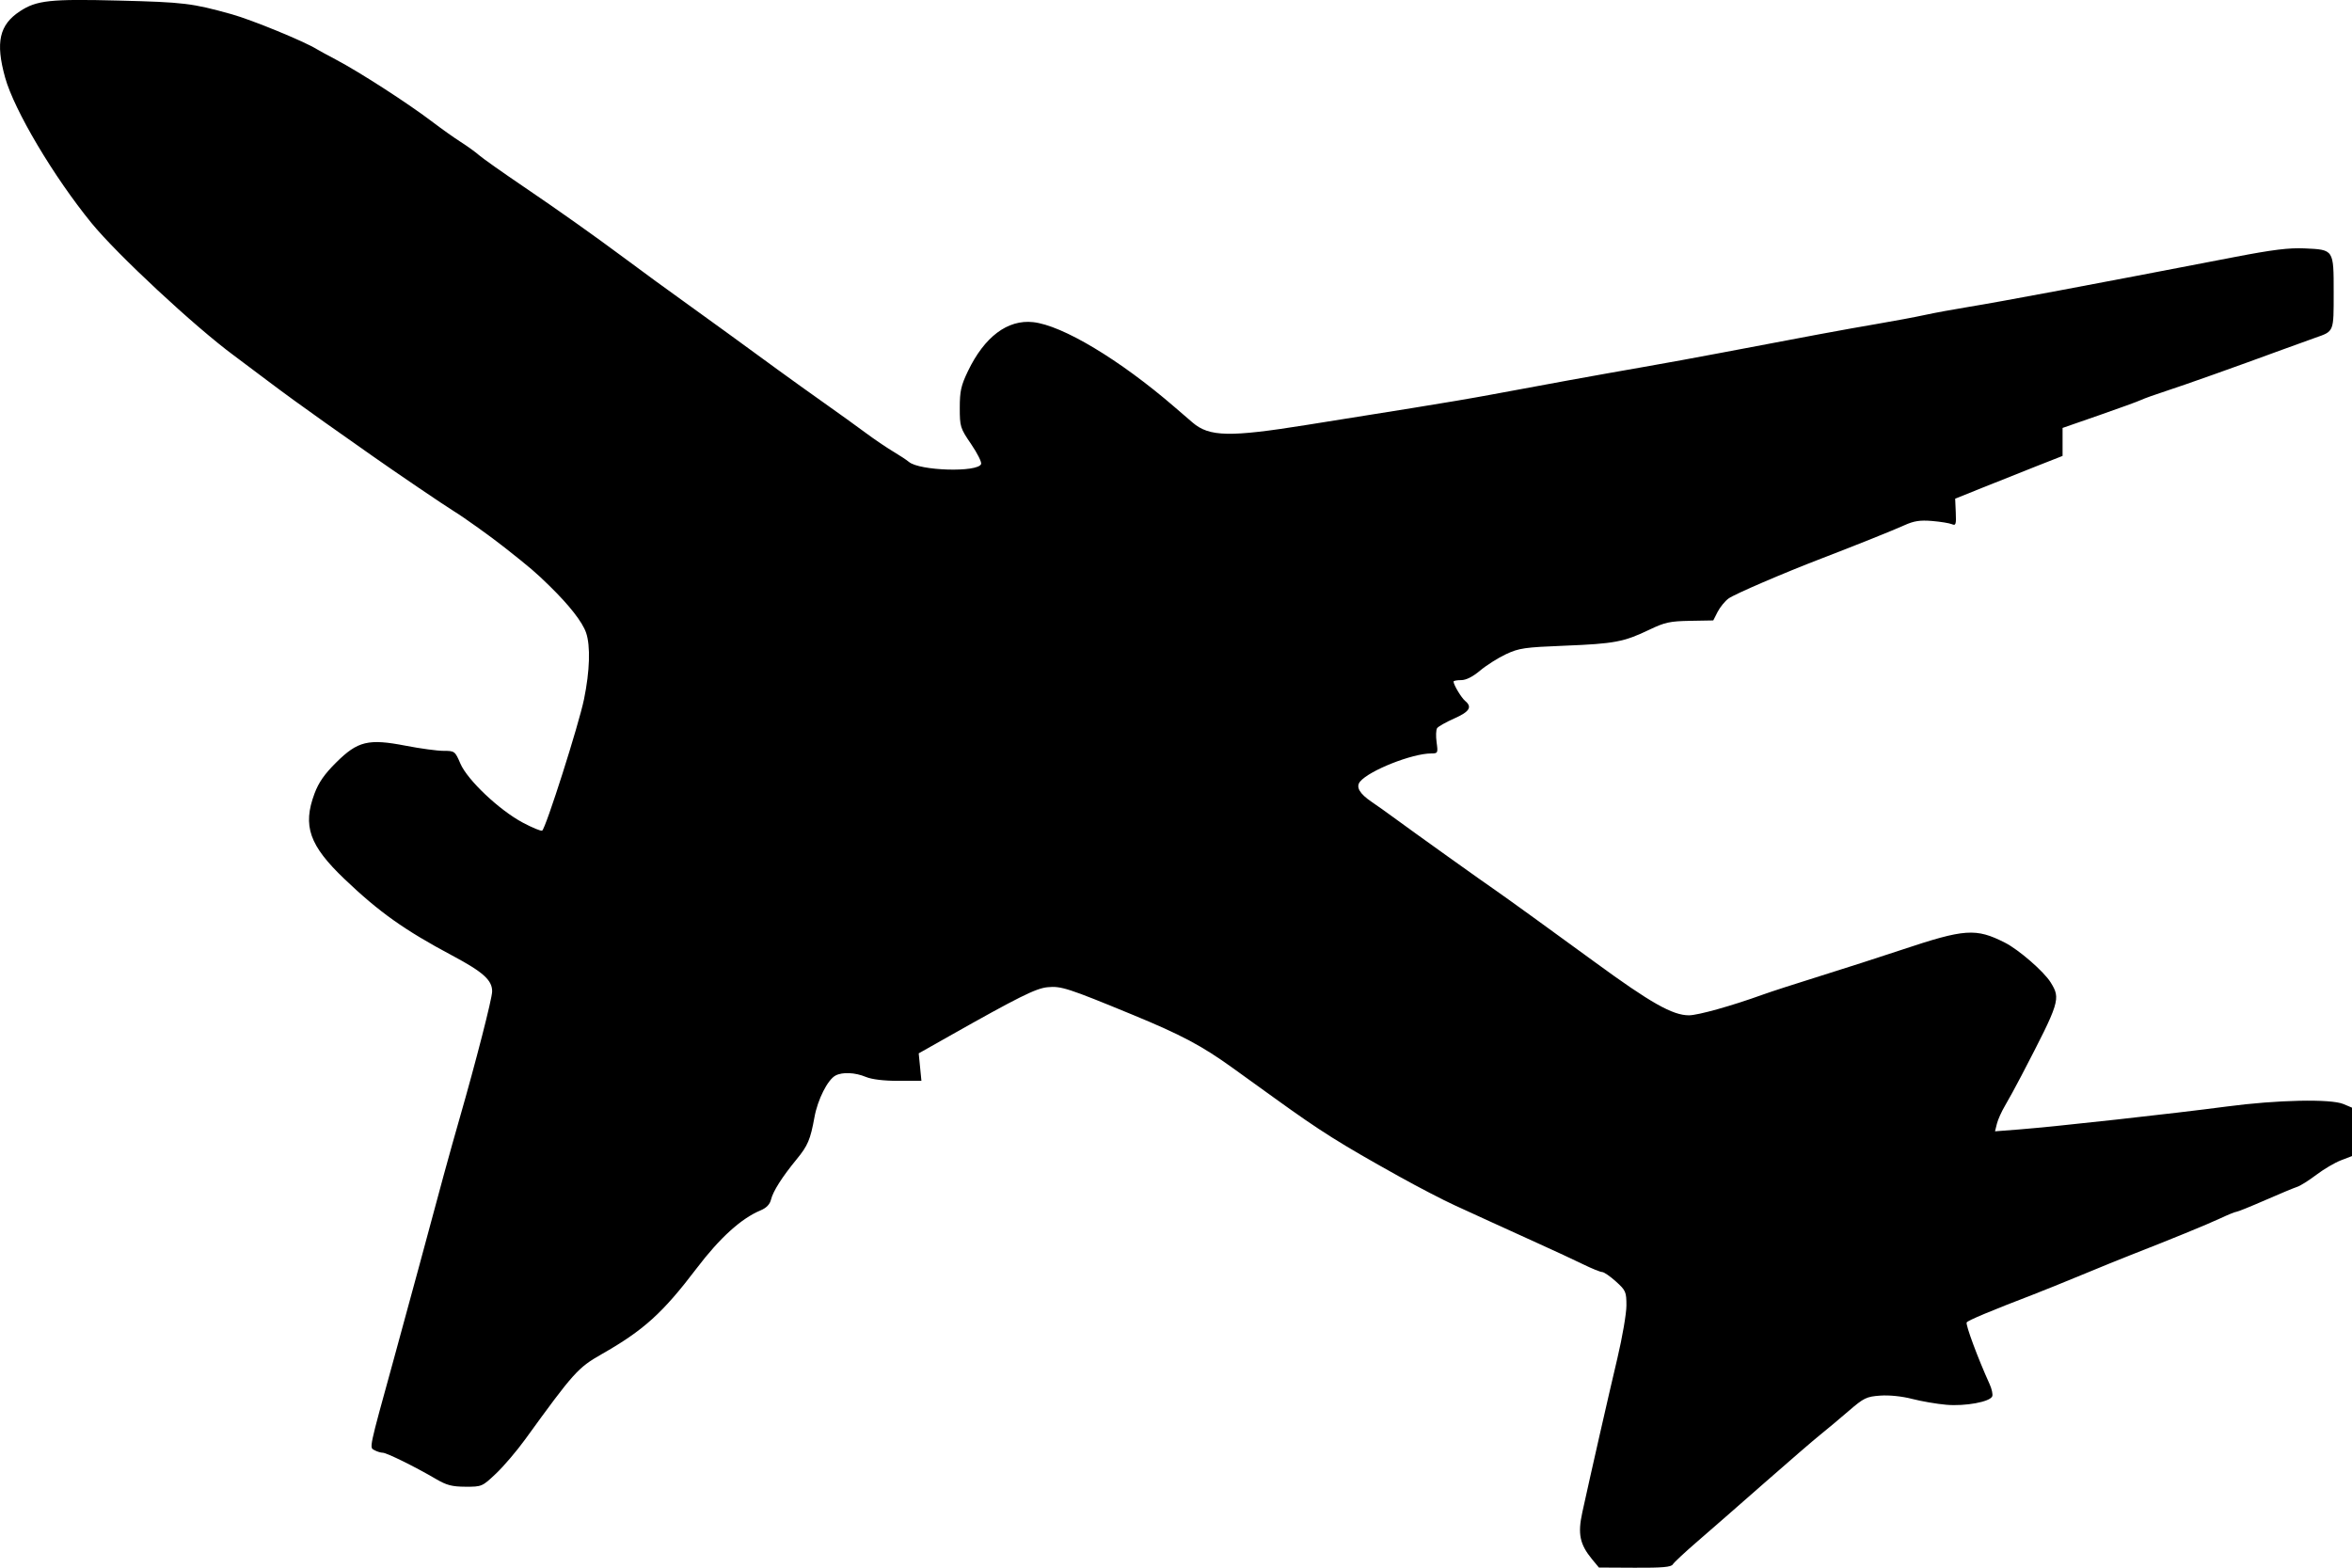<?xml version="1.0" encoding="UTF-8" standalone="no"?>
<svg
   xmlns:dc="http://purl.org/dc/elements/1.1/"
   xmlns:cc="http://creativecommons.org/ns#"
   xmlns:rdf="http://www.w3.org/1999/02/22-rdf-syntax-ns#"
   xmlns:svg="http://www.w3.org/2000/svg"
   xmlns="http://www.w3.org/2000/svg"
   xmlns:sodipodi="http://sodipodi.sourceforge.net/DTD/sodipodi-0.dtd"
   xmlns:inkscape="http://www.inkscape.org/namespaces/inkscape"
   width="237.571mm"
   height="158.393mm"
   viewBox="0 0 237.571 158.393"
   version="1.1"
   id="svg8"
   inkscape:version="1.0 (4035a4f, 2020-05-01)"
   sodipodi:docname="Plane.svg">
  <defs
     id="defs2" />
  <sodipodi:namedview
     id="base"
     pagecolor="#ffffff"
     bordercolor="#666666"
     borderopacity="1.0"
     inkscape:pageopacity="0.0"
     inkscape:pageshadow="2"
     inkscape:zoom="0.35"
     inkscape:cx="538.59519"
     inkscape:cy="378.21587"
     inkscape:document-units="mm"
     inkscape:current-layer="layer1"
     inkscape:document-rotation="0"
     showgrid="false"
     fit-margin-top="0"
     fit-margin-left="0"
     fit-margin-right="0"
     fit-margin-bottom="0"
     inkscape:snap-midpoints="true"
     inkscape:window-width="1252"
     inkscape:window-height="801"
     inkscape:window-x="0"
     inkscape:window-y="23"
     inkscape:window-maximized="0" />
  <g
     inkscape:label="Layer 1"
     inkscape:groupmode="layer"
     id="layer1"
     transform="translate(36.67,-48.097)">
    <path
       d=""
       id="path63"
       style="fill:#000000;stroke-width:0.265" />
    <path
       id="path138"
       d="m 124.143,205.628 c -1.245,-1.517 -1.462,-2.562 -0.985,-4.747 0.83,-3.804 2.646,-11.785 3.54,-15.56 0.502,-2.121 0.914,-4.518 0.914,-5.327 0,-1.381 -0.065,-1.53 -1.059,-2.428 -0.583,-0.526 -1.208,-0.957 -1.389,-0.957 -0.181,6e-5 -1.044,-0.35 -1.917,-0.777 -0.873,-0.428 -2.957,-1.396 -4.63,-2.152 -1.673,-0.756 -3.757,-1.705 -4.63,-2.108 -0.873,-0.403 -2.54,-1.167 -3.704,-1.697 -1.164,-0.53 -3.724,-1.86 -5.689,-2.955 -5.946,-3.313 -7.818,-4.49 -12.472,-7.846 -1.257,-0.906 -3.195,-2.302 -4.307,-3.103 -3.092,-2.225 -5.173,-3.331 -10.076,-5.352 -6.541,-2.696 -7.233,-2.92 -8.599,-2.785 -1.187,0.118 -2.905,0.974 -10.012,4.987 l -3,1.695 0.137,1.389 0.137,1.389 h -2.33 c -1.472,0 -2.679,-0.146 -3.28,-0.397 -1.091,-0.456 -2.372,-0.513 -3.072,-0.138 -0.79,0.423 -1.799,2.423 -2.122,4.209 -0.411,2.264 -0.67,2.875 -1.812,4.264 -1.443,1.755 -2.37,3.212 -2.573,4.044 -0.123,0.503 -0.464,0.856 -1.075,1.111 -1.941,0.811 -4.106,2.774 -6.423,5.825 -3.462,4.558 -5.364,6.278 -9.63,8.706 -2.376,1.352 -2.818,1.845 -7.696,8.58 -0.855,1.181 -2.187,2.745 -2.961,3.476 -1.385,1.31 -1.431,1.33 -3.076,1.324 -1.364,-0.005 -1.912,-0.149 -2.992,-0.784 -2.063,-1.212 -4.975,-2.65 -5.368,-2.65 -0.196,0 -0.566,-0.113 -0.824,-0.251 -0.542,-0.29 -0.625,0.101 1.958,-9.274 0.822,-2.983 1.957,-7.15 2.523,-9.26 2.205,-8.222 3.141,-11.639 4.092,-14.949 1.666,-5.798 3.291,-12.134 3.3,-12.863 0.013,-1.139 -0.901,-1.962 -4.03,-3.631 -4.832,-2.576 -7.362,-4.372 -10.869,-7.716 -3.571,-3.405 -4.265,-5.381 -3.042,-8.655 0.417,-1.116 1.008,-1.965 2.183,-3.131 2.184,-2.169 3.254,-2.428 7.021,-1.698 1.473,0.286 3.195,0.519 3.827,0.519 1.122,0 1.161,0.03 1.704,1.291 0.714,1.66 3.936,4.705 6.315,5.968 0.958,0.509 1.833,0.869 1.944,0.8 0.363,-0.224 3.694,-10.685 4.226,-13.272 0.586,-2.847 0.665,-5.392 0.21,-6.72 -0.372,-1.085 -1.685,-2.766 -3.697,-4.733 -1.395,-1.364 -1.891,-1.789 -4.485,-3.84 -1.417,-1.121 -4.15,-3.078 -5.171,-3.704 -0.947,-0.58 -5.992,-4.004 -8.299,-5.632 -0.8,-0.565 -2.943,-2.076 -4.763,-3.358 -1.819,-1.282 -4.344,-3.117 -5.611,-4.079 -1.267,-0.962 -2.87,-2.165 -3.562,-2.674 -3.919,-2.886 -11.787,-10.206 -14.362,-13.361 -3.831,-4.694 -7.821,-11.417 -8.735,-14.717 -0.984,-3.551 -0.588,-5.317 1.502,-6.691 1.679,-1.104 3.052,-1.252 9.98,-1.077 6.591,0.167 7.402,0.265 11.395,1.377 2.029,0.565 7.321,2.736 8.599,3.528 0.218,0.135 1.077,0.603 1.907,1.04 2.426,1.275 7.343,4.452 9.865,6.373 0.874,0.666 2.125,1.552 2.779,1.969 0.655,0.417 1.488,1.019 1.852,1.338 0.364,0.318 2.388,1.748 4.498,3.178 3.381,2.291 7.168,4.974 10.054,7.123 2.025,1.508 4.74,3.492 6.154,4.496 0.82,0.582 2.796,2.011 4.392,3.175 1.596,1.164 3.895,2.84 5.108,3.725 1.213,0.885 3.337,2.407 4.719,3.383 1.382,0.976 3.228,2.305 4.101,2.954 0.873,0.649 2.123,1.498 2.778,1.888 0.655,0.389 1.379,0.866 1.609,1.06 1.077,0.908 6.96,1.082 7.293,0.215 0.072,-0.189 -0.383,-1.097 -1.012,-2.018 -1.098,-1.608 -1.143,-1.754 -1.143,-3.663 0,-1.683 0.127,-2.251 0.827,-3.708 1.669,-3.471 3.999,-5.223 6.577,-4.946 2.957,0.318 8.752,3.795 14.291,8.577 0.728,0.628 1.546,1.333 1.819,1.566 1.694,1.45 3.731,1.492 11.543,0.239 3.129,-0.502 7.951,-1.273 10.716,-1.714 2.765,-0.441 6.277,-1.038 7.805,-1.327 4.378,-0.827 11.436,-2.108 15.478,-2.809 2.037,-0.353 5.609,-1.006 7.938,-1.451 8.305,-1.587 12.48,-2.361 15.61,-2.894 1.746,-0.297 3.949,-0.709 4.895,-0.916 0.946,-0.206 2.91,-0.568 4.366,-0.805 3.268,-0.531 12.235,-2.212 26.935,-5.05 3.798,-0.733 5.462,-0.938 7.037,-0.867 2.965,0.135 2.938,0.093 2.938,4.459 0,4.022 0.048,3.903 -1.852,4.568 -0.655,0.229 -2.143,0.767 -3.307,1.195 -4.672,1.719 -9.896,3.576 -11.774,4.186 -1.091,0.355 -2.223,0.76 -2.514,0.901 -0.291,0.141 -2.196,0.835 -4.233,1.543 l -3.704,1.287 v 1.414 1.414 l -2.646,1.041 c -1.455,0.573 -3.896,1.545 -5.424,2.161 l -2.778,1.119 0.06,1.385 c 0.053,1.222 0.006,1.362 -0.397,1.19 -0.251,-0.107 -1.153,-0.253 -2.003,-0.324 -1.203,-0.1 -1.82,-0.006 -2.778,0.426 -1.176,0.53 -4.977,2.054 -8.376,3.359 -3.86,1.482 -8.787,3.602 -9.393,4.043 -0.364,0.265 -0.861,0.872 -1.105,1.35 l -0.443,0.869 -2.335,0.041 c -2.041,0.036 -2.559,0.148 -4.117,0.896 -2.573,1.235 -3.528,1.416 -8.537,1.615 -4.076,0.162 -4.634,0.243 -5.953,0.862 -0.8,0.376 -1.972,1.118 -2.605,1.65 -0.745,0.627 -1.42,0.967 -1.918,0.967 -0.423,0 -0.769,0.065 -0.769,0.145 0,0.325 0.786,1.635 1.173,1.957 0.74,0.614 0.443,1.089 -1.107,1.775 -0.837,0.37 -1.614,0.81 -1.727,0.978 -0.113,0.168 -0.136,0.811 -0.05,1.429 0.15,1.081 0.129,1.124 -0.55,1.124 -1.92,0 -6.279,1.73 -7.188,2.852 -0.436,0.539 -0.041,1.219 1.192,2.05 0.539,0.364 1.583,1.106 2.32,1.65 1.686,1.245 9.286,6.677 10.171,7.269 0.619,0.415 6.182,4.438 10.054,7.27 5.614,4.108 7.846,5.369 9.492,5.364 0.917,-0.003 4.343,-0.962 7.441,-2.084 0.8,-0.29 3.42,-1.139 5.821,-1.887 2.401,-0.748 6.092,-1.937 8.202,-2.641 6.413,-2.14 7.509,-2.216 10.451,-0.728 1.396,0.707 3.94,2.918 4.619,4.017 1.028,1.664 0.946,1.925 -2.95,9.412 -0.568,1.091 -1.316,2.461 -1.662,3.043 -0.346,0.582 -0.715,1.402 -0.819,1.823 l -0.19,0.765 2.485,-0.193 c 3.53,-0.274 15.714,-1.621 20.874,-2.307 5.112,-0.68 10.553,-0.797 11.84,-0.254 l 0.86,0.363 v 2.446 2.445 l -1.124,0.432 c -0.618,0.238 -1.735,0.896 -2.482,1.463 -0.747,0.567 -1.614,1.113 -1.927,1.212 -0.313,0.099 -1.773,0.707 -3.245,1.351 -1.471,0.643 -2.774,1.17 -2.894,1.17 -0.12,0 -0.847,0.295 -1.615,0.656 -1.282,0.602 -5.134,2.18 -9.069,3.714 -0.873,0.34 -3.076,1.236 -4.895,1.99 -1.819,0.754 -4.022,1.645 -4.895,1.98 -4.319,1.657 -6.63,2.625 -6.774,2.838 -0.139,0.205 1.139,3.648 2.316,6.236 0.22,0.483 0.339,1.035 0.266,1.226 -0.216,0.562 -2.717,1.025 -4.643,0.858 -0.962,-0.083 -2.516,-0.35 -3.453,-0.593 -1.025,-0.266 -2.308,-0.398 -3.22,-0.332 -1.389,0.1 -1.657,0.231 -3.191,1.554 -0.921,0.794 -2.21,1.874 -2.865,2.398 -0.655,0.525 -3.205,2.725 -5.668,4.89 -2.462,2.165 -5.498,4.818 -6.747,5.895 -1.248,1.077 -2.365,2.119 -2.481,2.315 -0.162,0.273 -1.062,0.352 -3.836,0.337 l -3.625,-0.019 z"
       style="fill:#000000;stroke-width:0.265" />
  </g>
</svg>
